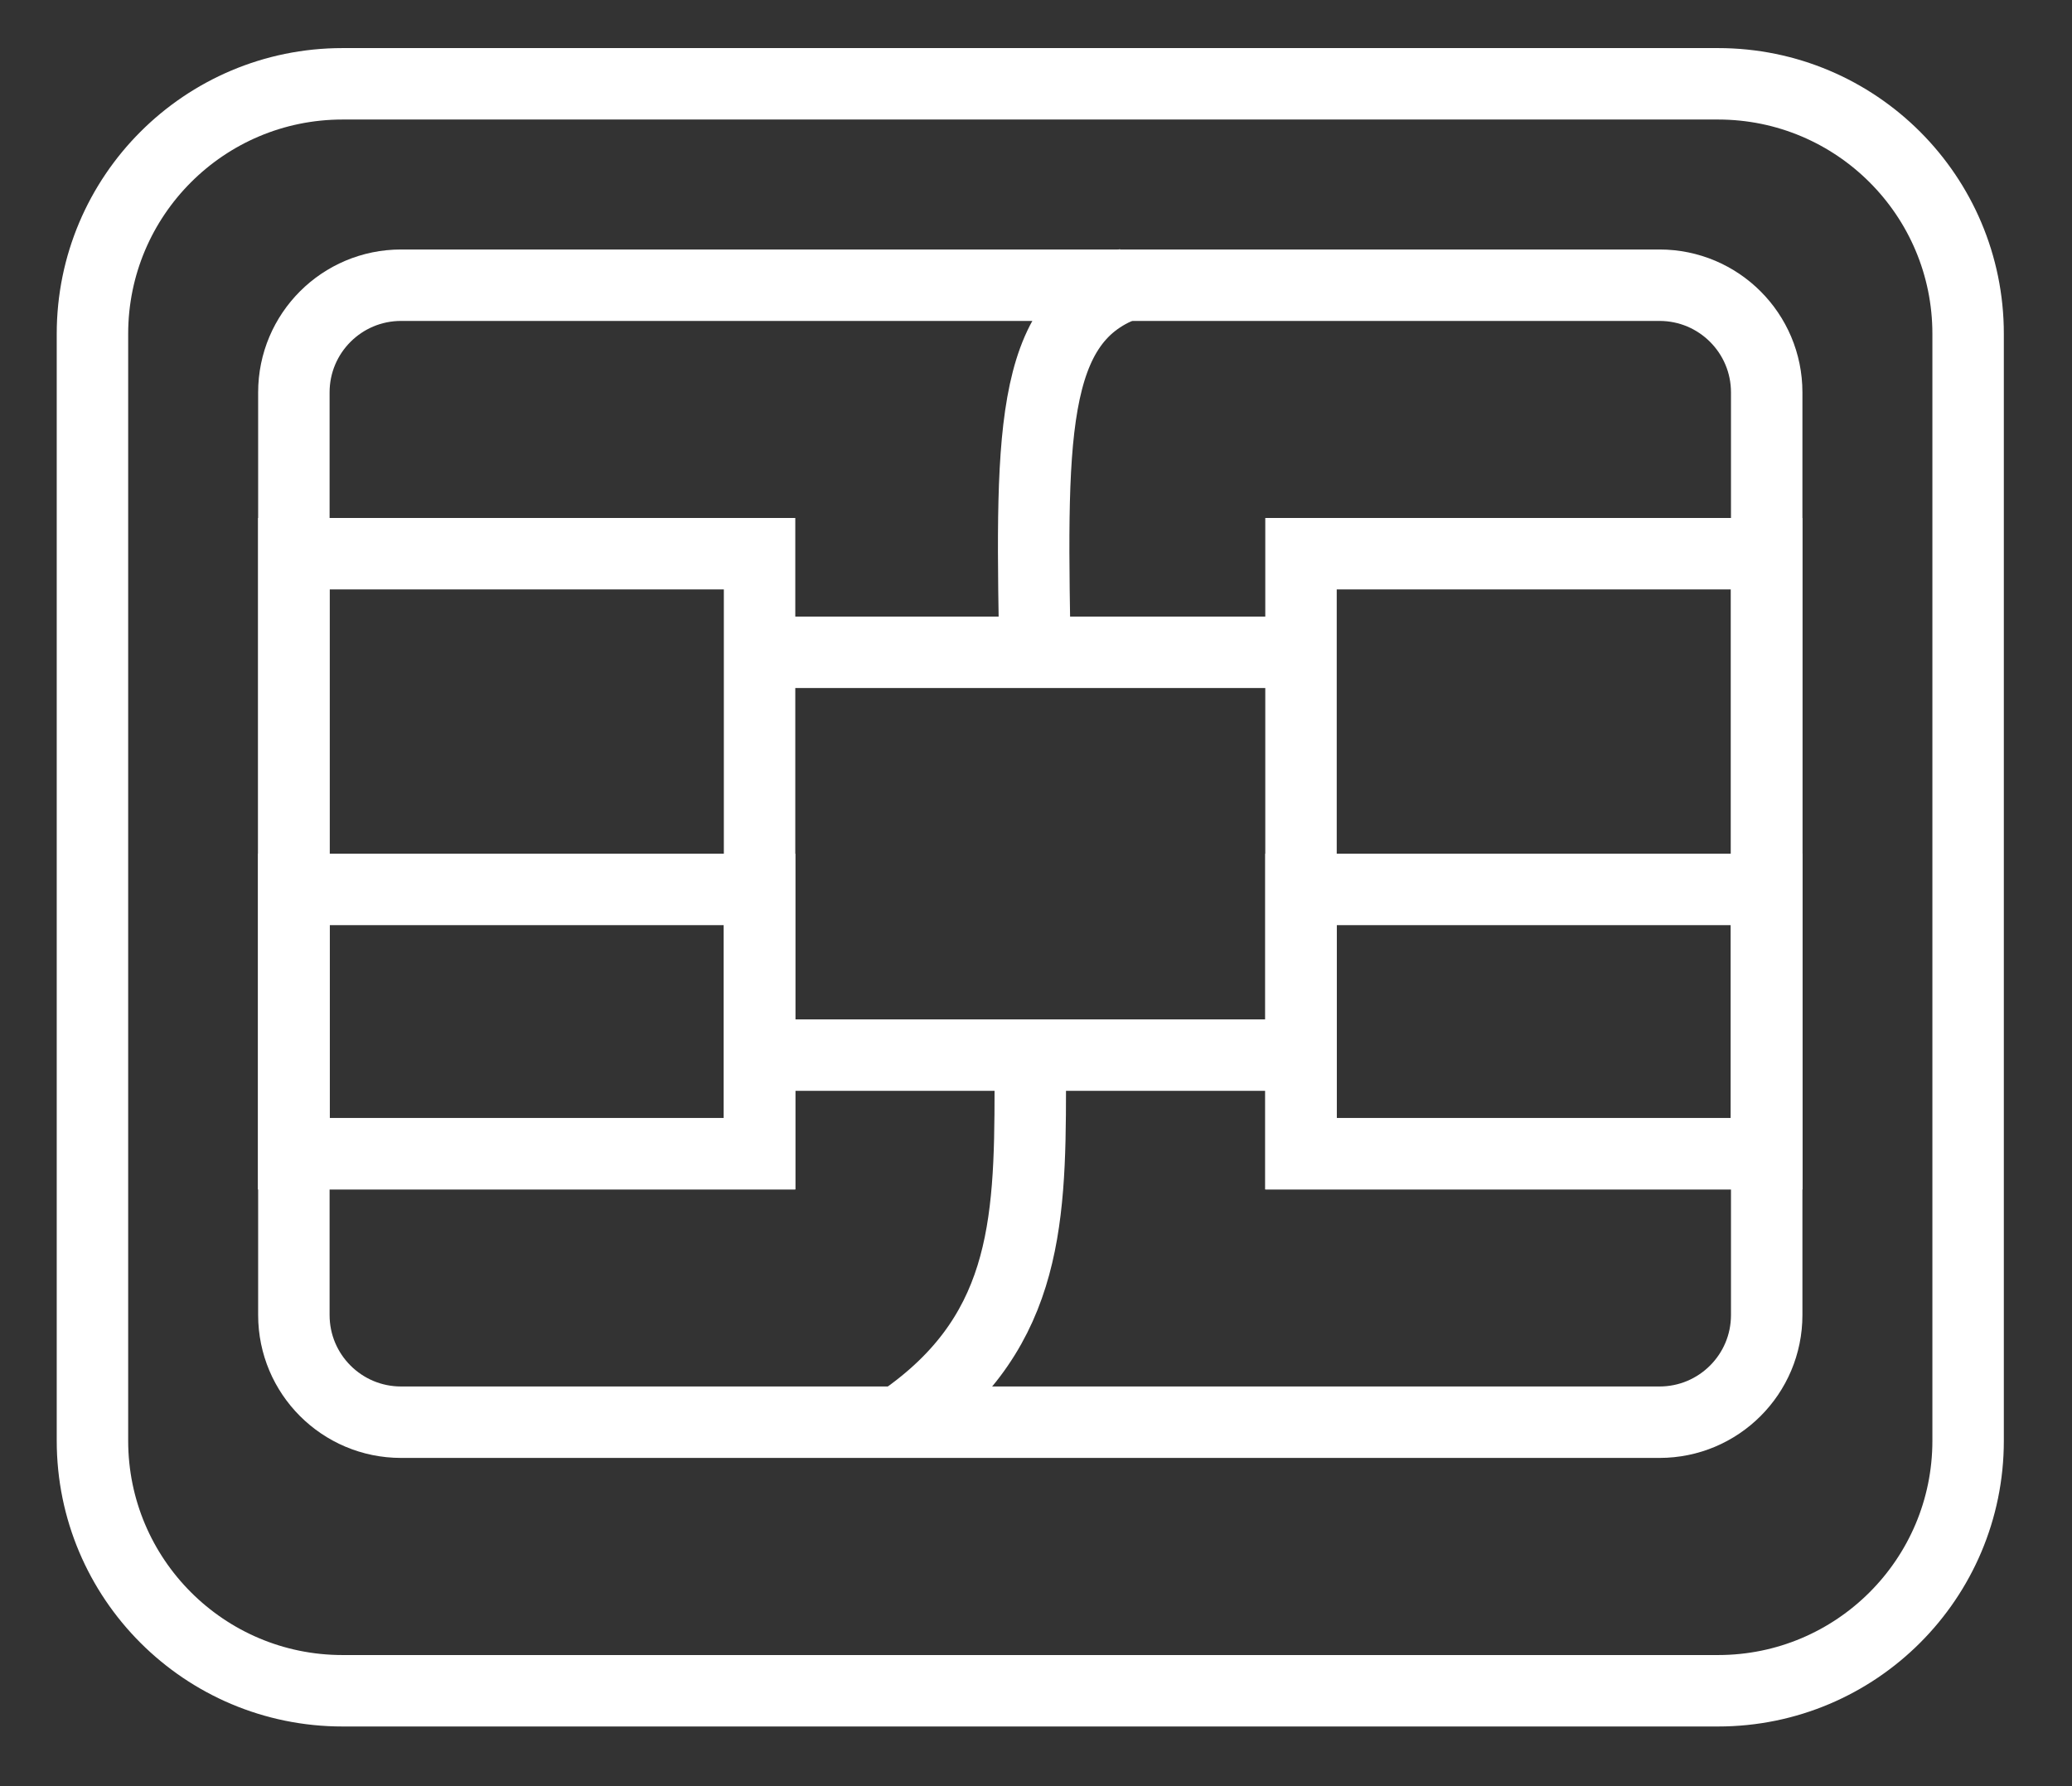 <svg width="29" height="25" viewBox="0 0 29 25" fill="none"
    xmlns="http://www.w3.org/2000/svg">
    <rect x="0" y="0" width="29" height="25" fill="#333333" stroke="none"/>
    <path d="M14.42 15.238C14.42 17.175 14.35 18.731 12.54 19.936" stroke="white"/>
    <path d="M14.49 9.396C14.434 6.16 14.367 4.443 15.83 3.962" stroke="white"/>
    <path d="M1.294 4.673C1.294 2.74 2.861 1.173 4.794 1.173H24.046C25.979 1.173 27.546 2.74 27.546 4.673V20.165C27.546 22.098 25.979 23.665 24.046 23.665H4.794C2.861 23.665 1.294 22.098 1.294 20.165V4.673Z" stroke="white"/>
    <path d="M4.113 5.492C4.113 4.663 4.785 3.992 5.613 3.992H23.227C24.055 3.992 24.727 4.663 24.727 5.492V18.406C24.727 19.235 24.055 19.906 23.227 19.906H5.613C4.785 19.906 4.113 19.235 4.113 18.406V5.492Z" stroke="white"/>
    <path d="M4.113 7.75H10.631V16.148H4.113V7.75Z" stroke="white"/>
    <path d="M4.113 12.449H10.631V16.148H4.113V12.449Z" stroke="white"/>
    <path d="M10.191 9.13H18.649M18.649 14.768H10.191" stroke="white"/>
    <path d="M18.209 12.449H24.726V16.148H18.209V12.449Z" stroke="white"/>
    <path d="M18.209 7.75H24.726V16.148H18.209V7.75Z" stroke="white"/>
</svg>
